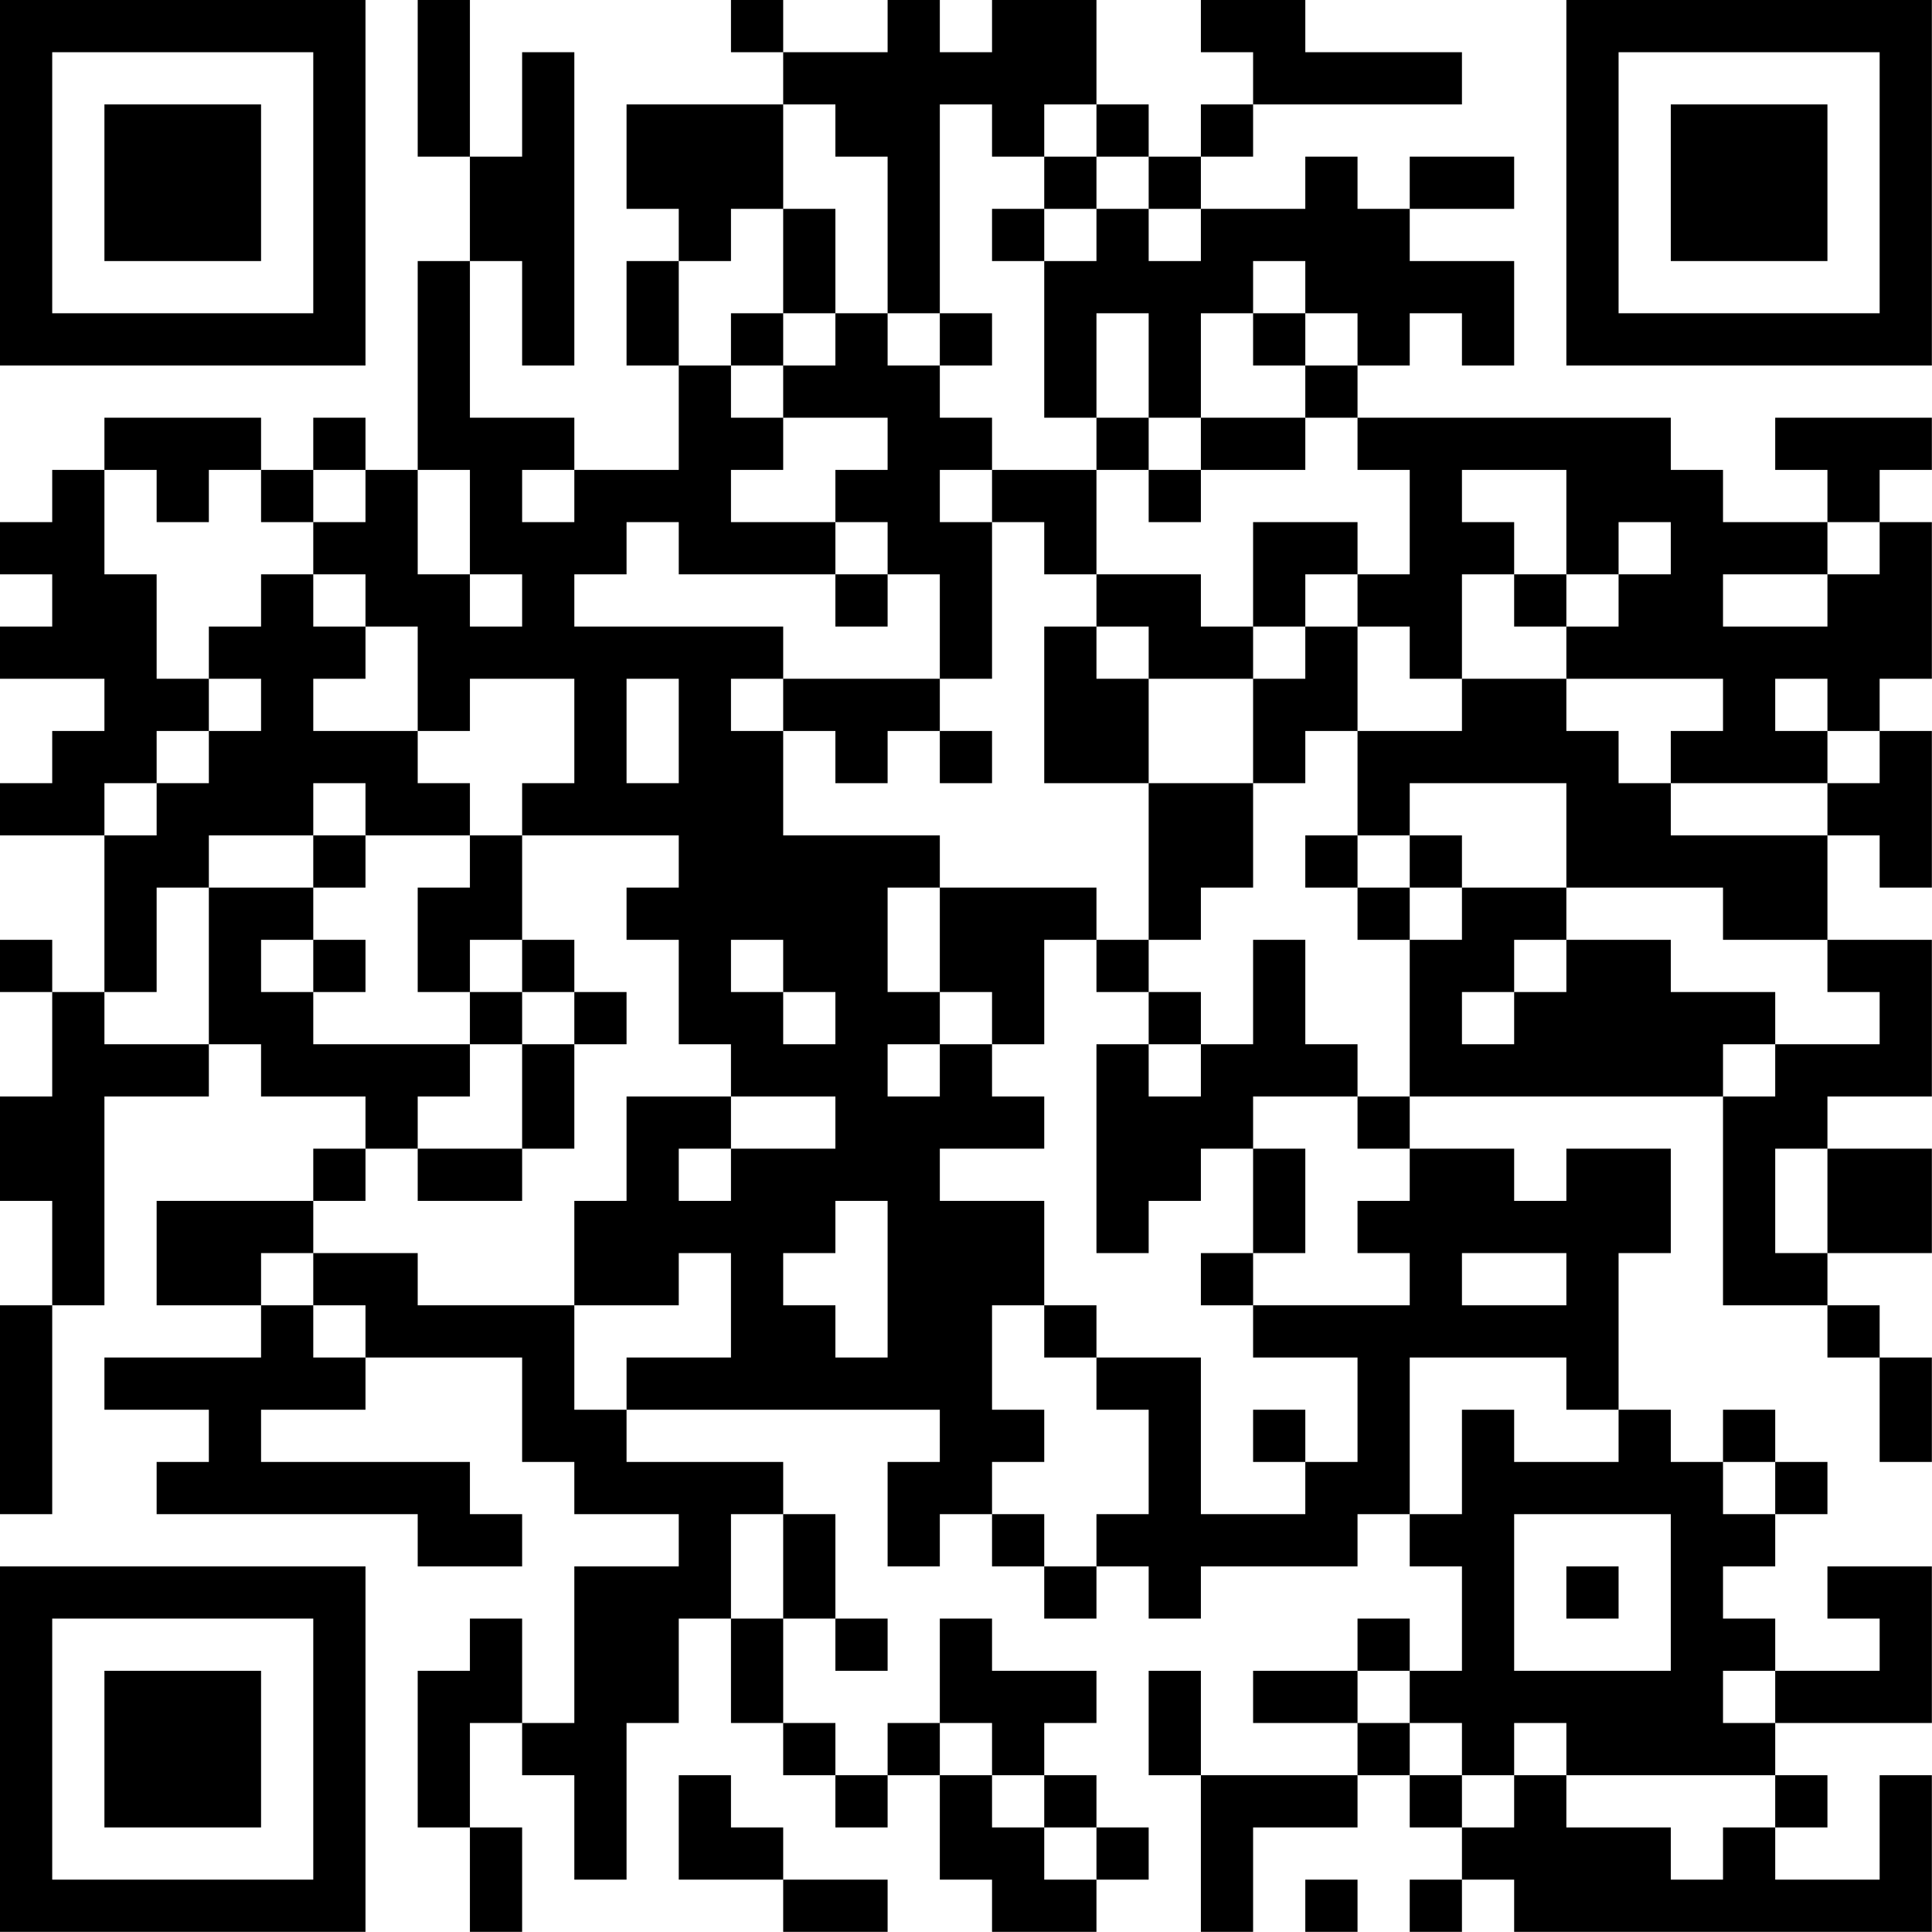 <?xml version="1.0" encoding="UTF-8"?>
<svg xmlns="http://www.w3.org/2000/svg" version="1.1" width="200" height="200" viewBox="0 0 200 200"><rect x="0" y="0" width="200" height="200" fill="#ffffff"/><g transform="scale(5.405)"><g transform="translate(0,0)"><path fill-rule="evenodd" d="M8 0L8 3L9 3L9 5L8 5L8 9L7 9L7 8L6 8L6 9L5 9L5 8L2 8L2 9L1 9L1 10L0 10L0 11L1 11L1 12L0 12L0 13L2 13L2 14L1 14L1 15L0 15L0 16L2 16L2 19L1 19L1 18L0 18L0 19L1 19L1 21L0 21L0 23L1 23L1 25L0 25L0 29L1 29L1 25L2 25L2 21L4 21L4 20L5 20L5 21L7 21L7 22L6 22L6 23L3 23L3 25L5 25L5 26L2 26L2 27L4 27L4 28L3 28L3 29L8 29L8 30L10 30L10 29L9 29L9 28L5 28L5 27L7 27L7 26L10 26L10 28L11 28L11 29L13 29L13 30L11 30L11 33L10 33L10 31L9 31L9 32L8 32L8 35L9 35L9 37L10 37L10 35L9 35L9 33L10 33L10 34L11 34L11 36L12 36L12 33L13 33L13 31L14 31L14 33L15 33L15 34L16 34L16 35L17 35L17 34L18 34L18 36L19 36L19 37L21 37L21 36L22 36L22 35L21 35L21 34L20 34L20 33L21 33L21 32L19 32L19 31L18 31L18 33L17 33L17 34L16 34L16 33L15 33L15 31L16 31L16 32L17 32L17 31L16 31L16 29L15 29L15 28L12 28L12 27L18 27L18 28L17 28L17 30L18 30L18 29L19 29L19 30L20 30L20 31L21 31L21 30L22 30L22 31L23 31L23 30L26 30L26 29L27 29L27 30L28 30L28 32L27 32L27 31L26 31L26 32L24 32L24 33L26 33L26 34L23 34L23 32L22 32L22 34L23 34L23 37L24 37L24 35L26 35L26 34L27 34L27 35L28 35L28 36L27 36L27 37L28 37L28 36L29 36L29 37L37 37L37 34L36 34L36 36L34 36L34 35L35 35L35 34L34 34L34 33L37 33L37 30L35 30L35 31L36 31L36 32L34 32L34 31L33 31L33 30L34 30L34 29L35 29L35 28L34 28L34 27L33 27L33 28L32 28L32 27L31 27L31 24L32 24L32 22L30 22L30 23L29 23L29 22L27 22L27 21L33 21L33 25L35 25L35 26L36 26L36 28L37 28L37 26L36 26L36 25L35 25L35 24L37 24L37 22L35 22L35 21L37 21L37 18L35 18L35 16L36 16L36 17L37 17L37 14L36 14L36 13L37 13L37 10L36 10L36 9L37 9L37 8L34 8L34 9L35 9L35 10L33 10L33 9L32 9L32 8L26 8L26 7L27 7L27 6L28 6L28 7L29 7L29 5L27 5L27 4L29 4L29 3L27 3L27 4L26 4L26 3L25 3L25 4L23 4L23 3L24 3L24 2L28 2L28 1L25 1L25 0L23 0L23 1L24 1L24 2L23 2L23 3L22 3L22 2L21 2L21 0L19 0L19 1L18 1L18 0L17 0L17 1L15 1L15 0L14 0L14 1L15 1L15 2L12 2L12 4L13 4L13 5L12 5L12 7L13 7L13 9L11 9L11 8L9 8L9 5L10 5L10 7L11 7L11 1L10 1L10 3L9 3L9 0ZM15 2L15 4L14 4L14 5L13 5L13 7L14 7L14 8L15 8L15 9L14 9L14 10L16 10L16 11L13 11L13 10L12 10L12 11L11 11L11 12L15 12L15 13L14 13L14 14L15 14L15 16L18 16L18 17L17 17L17 19L18 19L18 20L17 20L17 21L18 21L18 20L19 20L19 21L20 21L20 22L18 22L18 23L20 23L20 25L19 25L19 27L20 27L20 28L19 28L19 29L20 29L20 30L21 30L21 29L22 29L22 27L21 27L21 26L23 26L23 29L25 29L25 28L26 28L26 26L24 26L24 25L27 25L27 24L26 24L26 23L27 23L27 22L26 22L26 21L27 21L27 18L28 18L28 17L30 17L30 18L29 18L29 19L28 19L28 20L29 20L29 19L30 19L30 18L32 18L32 19L34 19L34 20L33 20L33 21L34 21L34 20L36 20L36 19L35 19L35 18L33 18L33 17L30 17L30 15L27 15L27 16L26 16L26 14L28 14L28 13L30 13L30 14L31 14L31 15L32 15L32 16L35 16L35 15L36 15L36 14L35 14L35 13L34 13L34 14L35 14L35 15L32 15L32 14L33 14L33 13L30 13L30 12L31 12L31 11L32 11L32 10L31 10L31 11L30 11L30 9L28 9L28 10L29 10L29 11L28 11L28 13L27 13L27 12L26 12L26 11L27 11L27 9L26 9L26 8L25 8L25 7L26 7L26 6L25 6L25 5L24 5L24 6L23 6L23 8L22 8L22 6L21 6L21 8L20 8L20 5L21 5L21 4L22 4L22 5L23 5L23 4L22 4L22 3L21 3L21 2L20 2L20 3L19 3L19 2L18 2L18 6L17 6L17 3L16 3L16 2ZM20 3L20 4L19 4L19 5L20 5L20 4L21 4L21 3ZM15 4L15 6L14 6L14 7L15 7L15 8L17 8L17 9L16 9L16 10L17 10L17 11L16 11L16 12L17 12L17 11L18 11L18 13L15 13L15 14L16 14L16 15L17 15L17 14L18 14L18 15L19 15L19 14L18 14L18 13L19 13L19 10L20 10L20 11L21 11L21 12L20 12L20 15L22 15L22 18L21 18L21 17L18 17L18 19L19 19L19 20L20 20L20 18L21 18L21 19L22 19L22 20L21 20L21 24L22 24L22 23L23 23L23 22L24 22L24 24L23 24L23 25L24 25L24 24L25 24L25 22L24 22L24 21L26 21L26 20L25 20L25 18L24 18L24 20L23 20L23 19L22 19L22 18L23 18L23 17L24 17L24 15L25 15L25 14L26 14L26 12L25 12L25 11L26 11L26 10L24 10L24 12L23 12L23 11L21 11L21 9L22 9L22 10L23 10L23 9L25 9L25 8L23 8L23 9L22 9L22 8L21 8L21 9L19 9L19 8L18 8L18 7L19 7L19 6L18 6L18 7L17 7L17 6L16 6L16 4ZM15 6L15 7L16 7L16 6ZM24 6L24 7L25 7L25 6ZM2 9L2 11L3 11L3 13L4 13L4 14L3 14L3 15L2 15L2 16L3 16L3 15L4 15L4 14L5 14L5 13L4 13L4 12L5 12L5 11L6 11L6 12L7 12L7 13L6 13L6 14L8 14L8 15L9 15L9 16L7 16L7 15L6 15L6 16L4 16L4 17L3 17L3 19L2 19L2 20L4 20L4 17L6 17L6 18L5 18L5 19L6 19L6 20L9 20L9 21L8 21L8 22L7 22L7 23L6 23L6 24L5 24L5 25L6 25L6 26L7 26L7 25L6 25L6 24L8 24L8 25L11 25L11 27L12 27L12 26L14 26L14 24L13 24L13 25L11 25L11 23L12 23L12 21L14 21L14 22L13 22L13 23L14 23L14 22L16 22L16 21L14 21L14 20L13 20L13 18L12 18L12 17L13 17L13 16L10 16L10 15L11 15L11 13L9 13L9 14L8 14L8 12L7 12L7 11L6 11L6 10L7 10L7 9L6 9L6 10L5 10L5 9L4 9L4 10L3 10L3 9ZM8 9L8 11L9 11L9 12L10 12L10 11L9 11L9 9ZM10 9L10 10L11 10L11 9ZM18 9L18 10L19 10L19 9ZM35 10L35 11L33 11L33 12L35 12L35 11L36 11L36 10ZM29 11L29 12L30 12L30 11ZM21 12L21 13L22 13L22 15L24 15L24 13L25 13L25 12L24 12L24 13L22 13L22 12ZM12 13L12 15L13 15L13 13ZM6 16L6 17L7 17L7 16ZM9 16L9 17L8 17L8 19L9 19L9 20L10 20L10 22L8 22L8 23L10 23L10 22L11 22L11 20L12 20L12 19L11 19L11 18L10 18L10 16ZM25 16L25 17L26 17L26 18L27 18L27 17L28 17L28 16L27 16L27 17L26 17L26 16ZM6 18L6 19L7 19L7 18ZM9 18L9 19L10 19L10 20L11 20L11 19L10 19L10 18ZM14 18L14 19L15 19L15 20L16 20L16 19L15 19L15 18ZM22 20L22 21L23 21L23 20ZM34 22L34 24L35 24L35 22ZM16 23L16 24L15 24L15 25L16 25L16 26L17 26L17 23ZM28 24L28 25L30 25L30 24ZM20 25L20 26L21 26L21 25ZM27 26L27 29L28 29L28 27L29 27L29 28L31 28L31 27L30 27L30 26ZM24 27L24 28L25 28L25 27ZM33 28L33 29L34 29L34 28ZM14 29L14 31L15 31L15 29ZM29 29L29 32L32 32L32 29ZM30 30L30 31L31 31L31 30ZM26 32L26 33L27 33L27 34L28 34L28 35L29 35L29 34L30 34L30 35L32 35L32 36L33 36L33 35L34 35L34 34L30 34L30 33L29 33L29 34L28 34L28 33L27 33L27 32ZM33 32L33 33L34 33L34 32ZM18 33L18 34L19 34L19 35L20 35L20 36L21 36L21 35L20 35L20 34L19 34L19 33ZM13 34L13 36L15 36L15 37L17 37L17 36L15 36L15 35L14 35L14 34ZM25 36L25 37L26 37L26 36ZM0 0L0 7L7 7L7 0ZM1 1L1 6L6 6L6 1ZM2 2L2 5L5 5L5 2ZM30 0L30 7L37 7L37 0ZM31 1L31 6L36 6L36 1ZM32 2L32 5L35 5L35 2ZM0 30L0 37L7 37L7 30ZM1 31L1 36L6 36L6 31ZM2 32L2 35L5 35L5 32Z" fill="#000000"/></g></g></svg>
